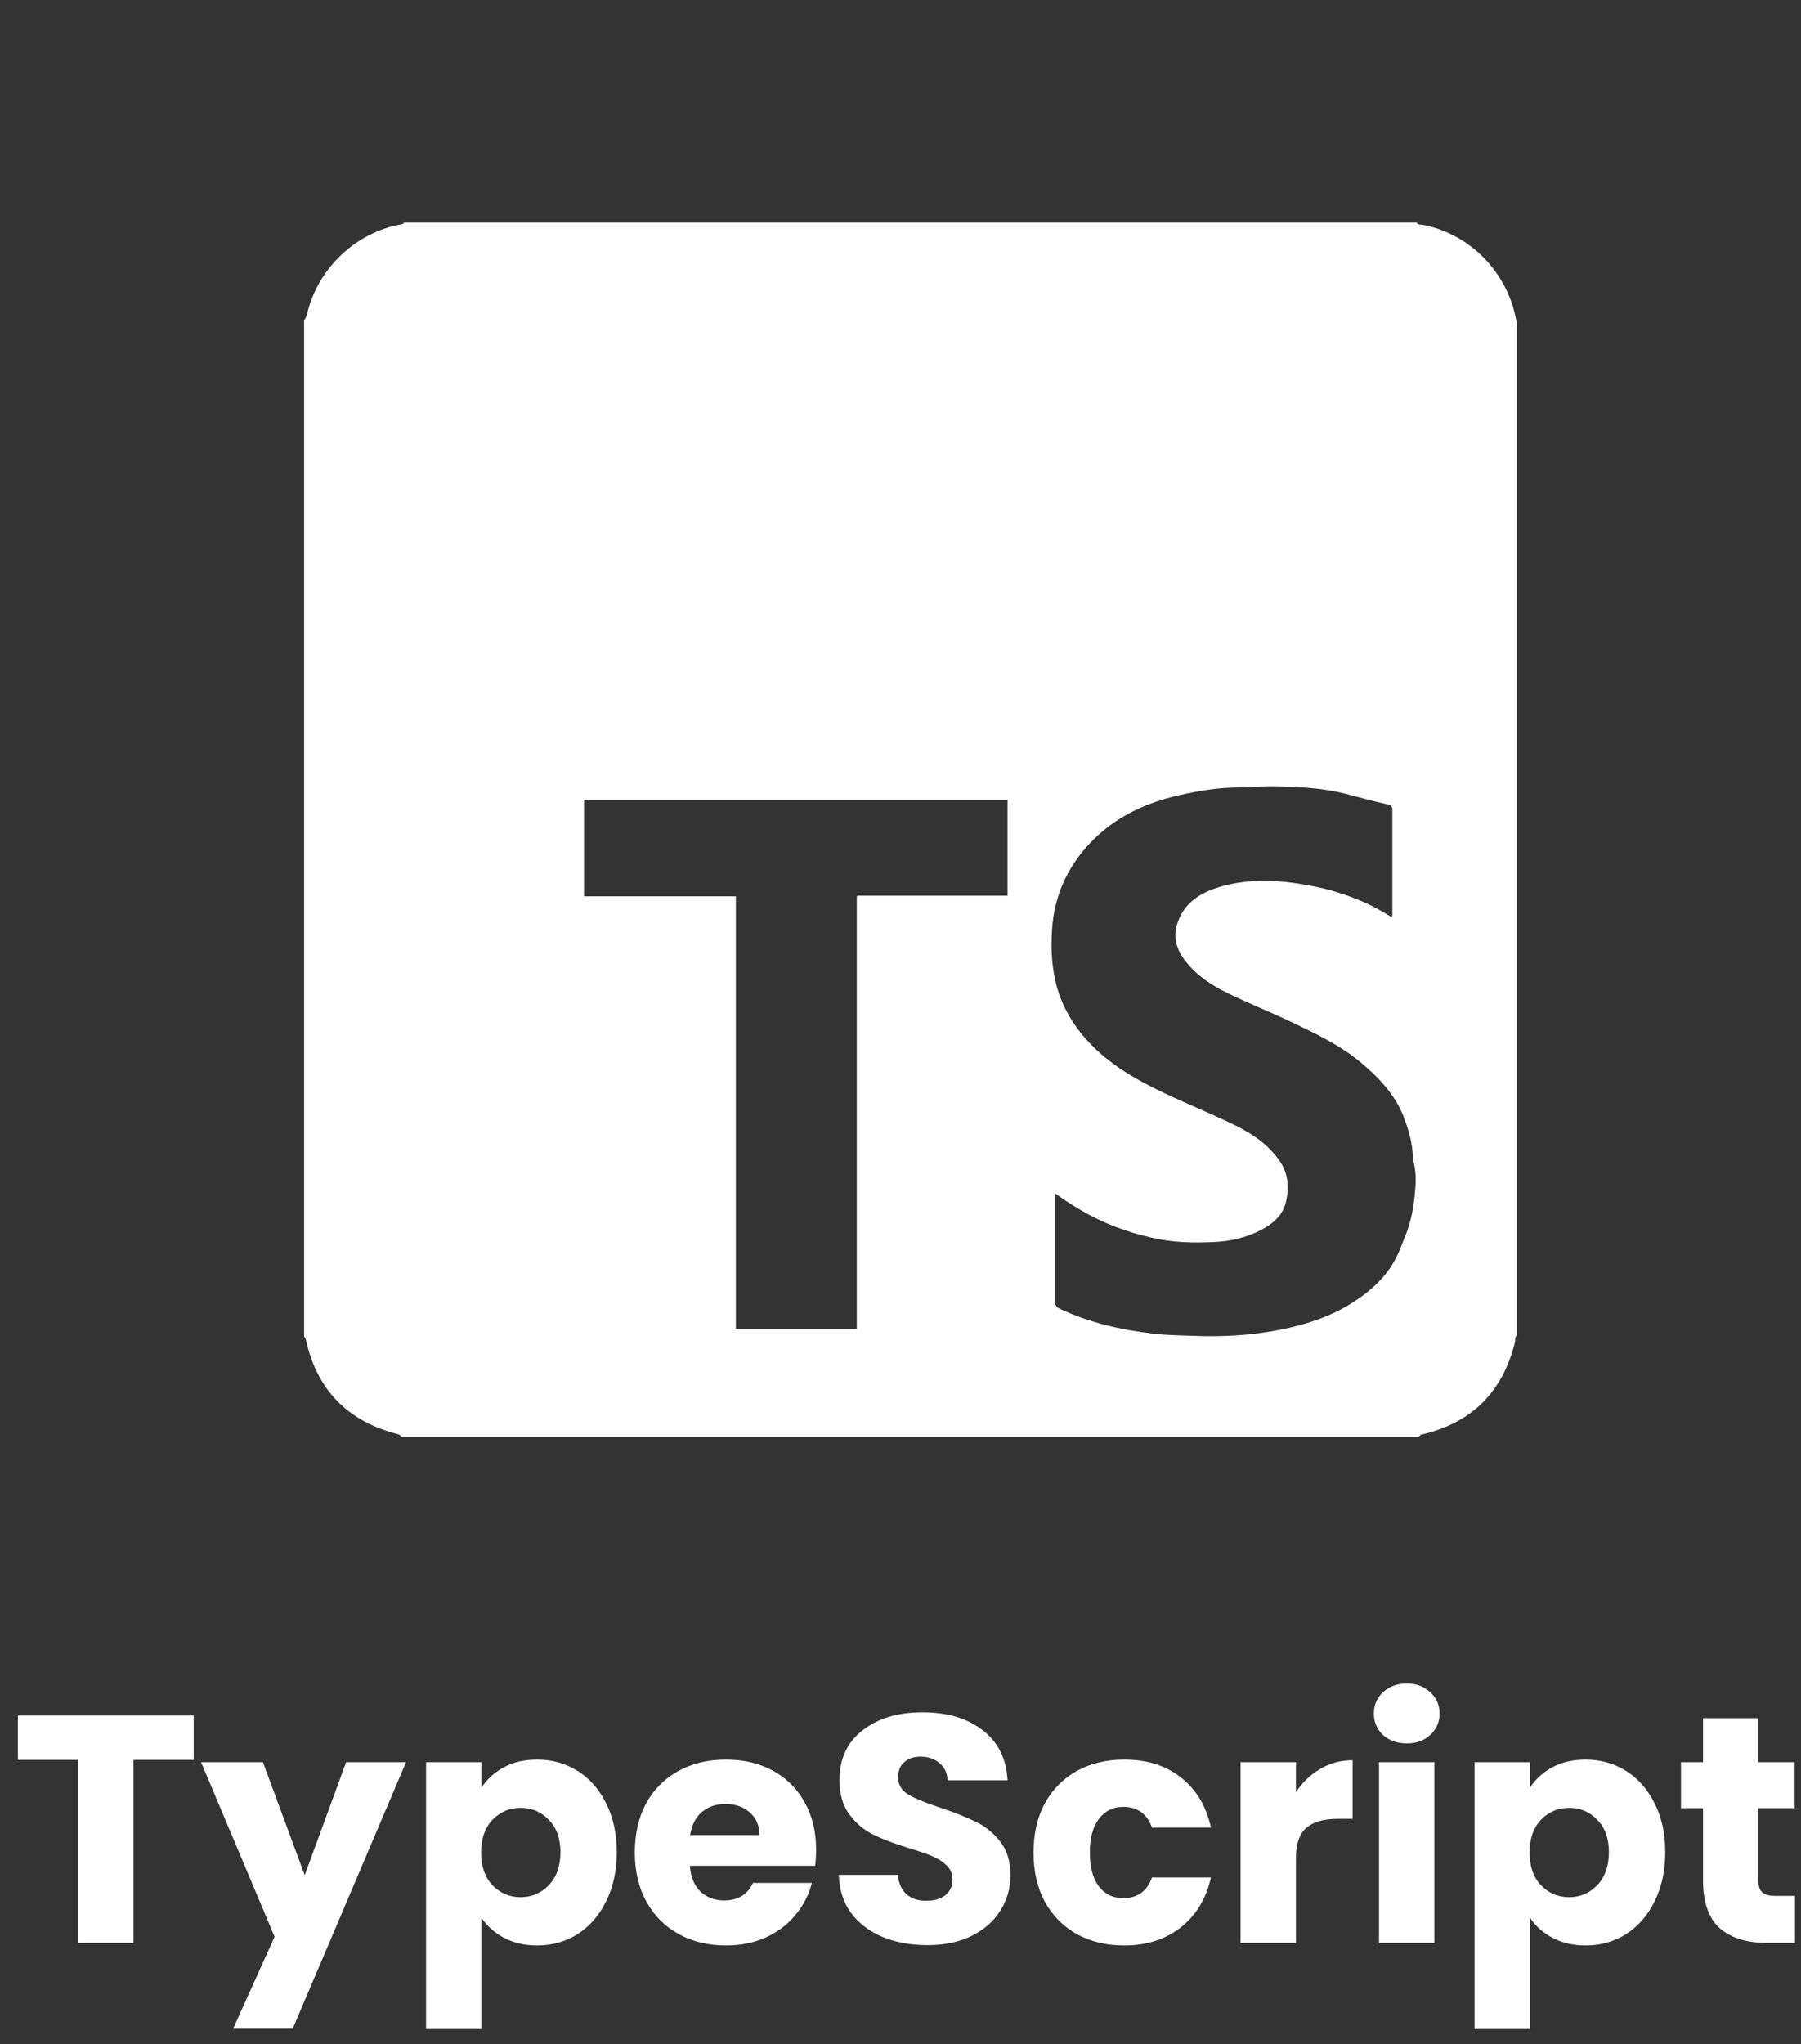 <svg width="89" height="101" viewBox="0 0 89 101" fill="none" xmlns="http://www.w3.org/2000/svg">
<rect x="0" y="0" width="89" height="101" fill="#333333" stroke="none"/>
<path d="M74.918 15.775C74.482 13.483 72.708 11.628 70.443 11.136C70.334 11.109 70.225 11.109 70.089 11.082C70.061 11.082 70.034 11.027 70.007 11H19.966C19.939 11.027 19.911 11.082 19.857 11.082C17.592 11.464 15.682 13.265 15.164 15.557C15.136 15.639 15.082 15.748 15.027 15.857V66.034C15.055 66.089 15.109 66.116 15.109 66.171C15.655 68.681 17.183 70.236 19.666 70.864C19.748 70.891 19.802 70.945 19.857 71H70.089C70.143 70.973 70.171 70.918 70.225 70.891C72.708 70.318 74.236 68.817 74.864 66.334C74.891 66.252 74.864 66.143 74.891 66.061C74.891 66.034 74.945 66.007 74.973 65.98V15.939C74.973 15.884 74.918 15.857 74.918 15.775ZM49.816 44.261H49.516C47.251 44.261 44.959 44.261 42.694 44.261C42.585 44.261 42.476 44.261 42.367 44.261C42.367 44.288 42.34 44.288 42.34 44.315C42.34 44.424 42.34 44.533 42.34 44.643V65.679H36.364V44.288H28.861V39.513H49.788V44.261H49.816ZM69.952 58.531C69.898 59.458 69.761 60.359 69.379 61.232C69.27 61.505 69.188 61.75 69.052 62.023C68.561 63.06 67.742 63.797 66.787 64.397C65.696 65.079 64.495 65.461 63.24 65.707C61.849 65.98 60.457 66.061 59.038 66.007C58.356 65.98 57.674 65.98 56.992 65.898C55.382 65.707 53.8 65.352 52.326 64.643C52.244 64.615 52.135 64.479 52.135 64.397C52.135 62.623 52.135 60.85 52.135 59.076C52.135 59.049 52.135 59.022 52.135 58.967C52.572 59.267 53.008 59.568 53.445 59.813C54.509 60.441 55.682 60.877 56.883 61.15C57.919 61.396 58.956 61.423 59.993 61.368C60.785 61.341 61.576 61.15 62.285 60.795C62.913 60.468 63.431 60.031 63.568 59.295C63.704 58.64 63.649 57.985 63.267 57.412C62.722 56.593 61.958 56.075 61.112 55.639C60.157 55.175 59.202 54.765 58.22 54.329C56.773 53.674 55.355 52.965 54.181 51.873C53.227 50.973 52.517 49.909 52.19 48.626C51.999 47.862 51.944 47.098 51.971 46.334C51.999 44.452 52.681 42.842 54.018 41.505C55.109 40.413 56.446 39.758 57.919 39.377C58.929 39.131 59.939 38.94 60.975 38.913C61.712 38.913 62.449 38.831 63.158 38.858C64.277 38.885 65.368 38.94 66.46 39.213C67.169 39.404 67.906 39.595 68.615 39.758C68.752 39.786 68.806 39.868 68.806 40.031C68.806 41.723 68.806 43.442 68.806 45.134C68.806 45.188 68.806 45.243 68.779 45.325C68.561 45.188 68.37 45.079 68.179 44.97C67.306 44.479 66.378 44.151 65.423 43.906C64.359 43.66 63.295 43.497 62.203 43.524C61.467 43.551 60.703 43.66 60.02 43.906C59.175 44.206 58.492 44.697 58.192 45.597C57.947 46.307 58.138 46.907 58.574 47.48C59.12 48.19 59.857 48.681 60.648 49.063C61.712 49.581 62.803 50.018 63.84 50.509C65.041 51.082 66.242 51.655 67.251 52.501C68.124 53.237 68.915 54.056 69.352 55.147C69.597 55.802 69.816 56.484 69.816 57.221C69.925 57.658 69.98 58.094 69.952 58.531Z" fill="white"/>
<path d="M9.572 84.768V86.96H6.596V96H3.86V86.96H0.884V84.768H9.572ZM20.065 87.072L14.465 100.24H11.521L13.569 95.696L9.937 87.072H12.993L15.057 92.656L17.105 87.072H20.065ZM23.791 88.336C24.057 87.92 24.425 87.584 24.895 87.328C25.364 87.072 25.913 86.944 26.543 86.944C27.279 86.944 27.945 87.131 28.543 87.504C29.14 87.877 29.609 88.411 29.951 89.104C30.302 89.797 30.479 90.603 30.479 91.52C30.479 92.437 30.302 93.248 29.951 93.952C29.609 94.645 29.14 95.184 28.543 95.568C27.945 95.941 27.279 96.128 26.543 96.128C25.924 96.128 25.375 96 24.895 95.744C24.425 95.488 24.057 95.157 23.791 94.752V100.256H21.055V87.072H23.791V88.336ZM27.695 91.52C27.695 90.837 27.503 90.304 27.119 89.92C26.745 89.525 26.281 89.328 25.727 89.328C25.183 89.328 24.718 89.525 24.334 89.92C23.961 90.315 23.774 90.853 23.774 91.536C23.774 92.219 23.961 92.757 24.334 93.152C24.718 93.547 25.183 93.744 25.727 93.744C26.27 93.744 26.735 93.547 27.119 93.152C27.503 92.747 27.695 92.203 27.695 91.52ZM40.33 91.392C40.33 91.648 40.314 91.915 40.282 92.192H34.09C34.133 92.747 34.309 93.173 34.618 93.472C34.938 93.76 35.327 93.904 35.786 93.904C36.468 93.904 36.943 93.616 37.21 93.04H40.122C39.972 93.627 39.7 94.155 39.306 94.624C38.922 95.093 38.437 95.461 37.85 95.728C37.263 95.995 36.607 96.128 35.882 96.128C35.007 96.128 34.228 95.941 33.546 95.568C32.863 95.195 32.33 94.661 31.946 93.968C31.562 93.275 31.37 92.464 31.37 91.536C31.37 90.608 31.556 89.797 31.93 89.104C32.314 88.411 32.847 87.877 33.53 87.504C34.212 87.131 34.996 86.944 35.882 86.944C36.746 86.944 37.514 87.125 38.186 87.488C38.858 87.851 39.38 88.368 39.754 89.04C40.138 89.712 40.33 90.496 40.33 91.392ZM37.53 90.672C37.53 90.203 37.37 89.829 37.05 89.552C36.73 89.275 36.33 89.136 35.85 89.136C35.391 89.136 35.002 89.269 34.682 89.536C34.373 89.803 34.181 90.181 34.106 90.672H37.53ZM45.837 96.112C45.016 96.112 44.28 95.979 43.629 95.712C42.979 95.445 42.456 95.051 42.061 94.528C41.677 94.005 41.475 93.376 41.453 92.64H44.365C44.408 93.056 44.552 93.376 44.797 93.6C45.043 93.813 45.363 93.92 45.757 93.92C46.163 93.92 46.483 93.829 46.717 93.648C46.952 93.456 47.069 93.195 47.069 92.864C47.069 92.587 46.973 92.357 46.781 92.176C46.6 91.995 46.371 91.845 46.093 91.728C45.827 91.611 45.443 91.477 44.941 91.328C44.216 91.104 43.624 90.88 43.165 90.656C42.707 90.432 42.312 90.101 41.981 89.664C41.651 89.227 41.485 88.656 41.485 87.952C41.485 86.907 41.864 86.091 42.621 85.504C43.379 84.907 44.365 84.608 45.581 84.608C46.819 84.608 47.816 84.907 48.573 85.504C49.331 86.091 49.736 86.912 49.789 87.968H46.829C46.808 87.605 46.675 87.323 46.429 87.12C46.184 86.907 45.869 86.8 45.485 86.8C45.155 86.8 44.888 86.891 44.685 87.072C44.483 87.243 44.381 87.493 44.381 87.824C44.381 88.187 44.552 88.469 44.893 88.672C45.235 88.875 45.768 89.093 46.493 89.328C47.219 89.573 47.805 89.808 48.253 90.032C48.712 90.256 49.107 90.581 49.437 91.008C49.768 91.435 49.933 91.984 49.933 92.656C49.933 93.296 49.768 93.877 49.437 94.4C49.117 94.923 48.648 95.339 48.029 95.648C47.411 95.957 46.68 96.112 45.837 96.112ZM51.073 91.536C51.073 90.608 51.26 89.797 51.633 89.104C52.017 88.411 52.545 87.877 53.217 87.504C53.9 87.131 54.678 86.944 55.553 86.944C56.673 86.944 57.606 87.237 58.353 87.824C59.11 88.411 59.606 89.237 59.841 90.304H56.929C56.684 89.621 56.209 89.28 55.505 89.28C55.004 89.28 54.604 89.477 54.305 89.872C54.006 90.256 53.857 90.811 53.857 91.536C53.857 92.261 54.006 92.821 54.305 93.216C54.604 93.6 55.004 93.792 55.505 93.792C56.209 93.792 56.684 93.451 56.929 92.768H59.841C59.606 93.813 59.11 94.635 58.353 95.232C57.596 95.829 56.662 96.128 55.553 96.128C54.678 96.128 53.9 95.941 53.217 95.568C52.545 95.195 52.017 94.661 51.633 93.968C51.26 93.275 51.073 92.464 51.073 91.536ZM64.04 88.56C64.361 88.069 64.76 87.685 65.24 87.408C65.721 87.12 66.254 86.976 66.841 86.976V89.872H66.088C65.406 89.872 64.894 90.021 64.552 90.32C64.211 90.608 64.04 91.12 64.04 91.856V96H61.304V87.072H64.04V88.56ZM69.524 86.144C69.044 86.144 68.65 86.005 68.34 85.728C68.042 85.44 67.892 85.088 67.892 84.672C67.892 84.245 68.042 83.893 68.34 83.616C68.65 83.328 69.044 83.184 69.524 83.184C69.994 83.184 70.378 83.328 70.676 83.616C70.986 83.893 71.14 84.245 71.14 84.672C71.14 85.088 70.986 85.44 70.676 85.728C70.378 86.005 69.994 86.144 69.524 86.144ZM70.884 87.072V96H68.148V87.072H70.884ZM75.603 88.336C75.87 87.92 76.238 87.584 76.707 87.328C77.176 87.072 77.726 86.944 78.355 86.944C79.091 86.944 79.758 87.131 80.355 87.504C80.952 87.877 81.422 88.411 81.763 89.104C82.115 89.797 82.291 90.603 82.291 91.52C82.291 92.437 82.115 93.248 81.763 93.952C81.422 94.645 80.952 95.184 80.355 95.568C79.758 95.941 79.091 96.128 78.355 96.128C77.736 96.128 77.187 96 76.707 95.744C76.238 95.488 75.87 95.157 75.603 94.752V100.256H72.867V87.072H75.603V88.336ZM79.507 91.52C79.507 90.837 79.315 90.304 78.931 89.92C78.558 89.525 78.094 89.328 77.539 89.328C76.995 89.328 76.531 89.525 76.147 89.92C75.774 90.315 75.587 90.853 75.587 91.536C75.587 92.219 75.774 92.757 76.147 93.152C76.531 93.547 76.995 93.744 77.539 93.744C78.083 93.744 78.547 93.547 78.931 93.152C79.315 92.747 79.507 92.203 79.507 91.52ZM88.702 93.68V96H87.31C86.318 96 85.545 95.76 84.99 95.28C84.436 94.789 84.158 93.995 84.158 92.896V89.344H83.07V87.072H84.158V84.896H86.894V87.072H88.686V89.344H86.894V92.928C86.894 93.195 86.958 93.387 87.086 93.504C87.214 93.621 87.428 93.68 87.726 93.68H88.702Z" fill="white"/>
</svg>
